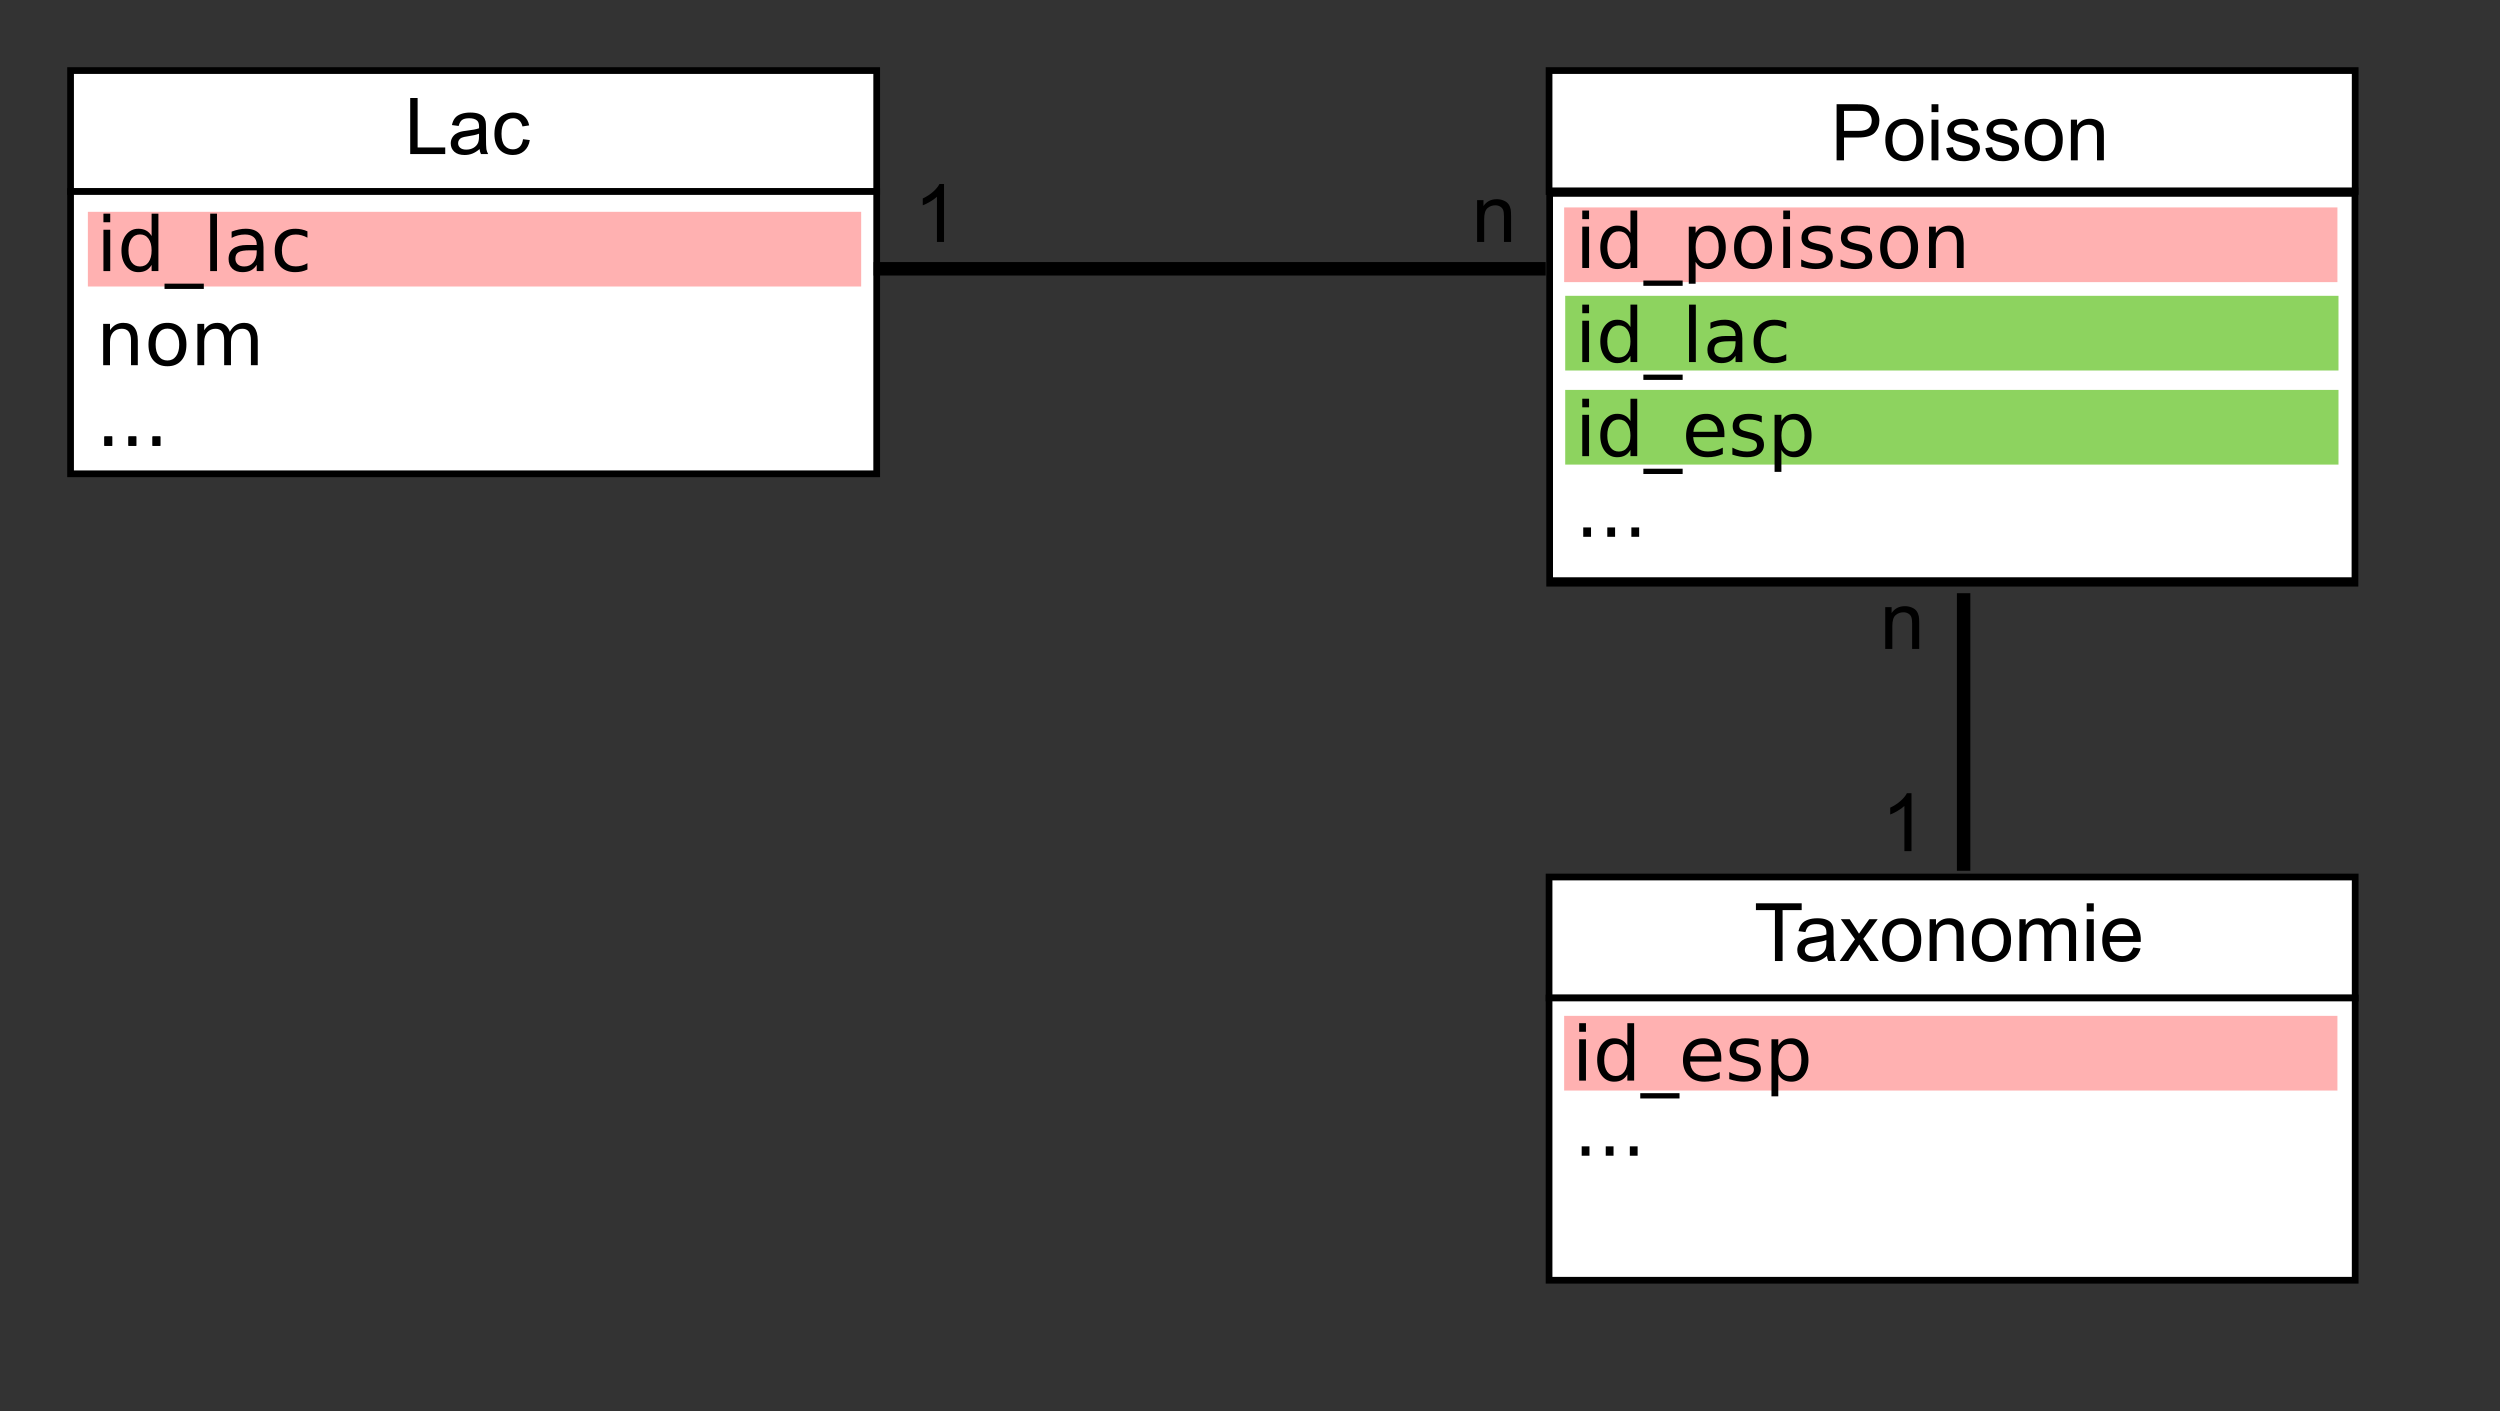 <?xml version="1.0" encoding="UTF-8" standalone="no"?>
<svg
   xmlns:xhtml="http://www.w3.org/1999/xhtml"
   xmlns:dc="http://purl.org/dc/elements/1.1/"
   xmlns:cc="http://creativecommons.org/ns#"
   xmlns:rdf="http://www.w3.org/1999/02/22-rdf-syntax-ns#"
   xmlns:svg="http://www.w3.org/2000/svg"
   xmlns="http://www.w3.org/2000/svg"
   xmlns:sodipodi="http://sodipodi.sourceforge.net/DTD/sodipodi-0.dtd"
   xmlns:inkscape="http://www.inkscape.org/namespaces/inkscape"
   version="1.1"
   width="372"
   height="210"
   id="svg4613"
   inkscape:version="0.91 r13725"
   sodipodi:docname="keys_1.svg">
  <rect width="100%" height="100%" fill="#333333" stroke="none"/>
  <sodipodi:namedview
     pagecolor="#ffffff"
     bordercolor="#666666"
     borderopacity="1"
     objecttolerance="10"
     gridtolerance="10"
     guidetolerance="10"
     inkscape:pageopacity="0"
     inkscape:pageshadow="2"
     inkscape:window-width="1676"
     inkscape:window-height="1005"
     id="namedview5051"
     showgrid="false"
     inkscape:zoom="1.5295699"
     inkscape:cx="137.83455"
     inkscape:cy="3.5166852"
     inkscape:window-x="0"
     inkscape:window-y="1"
     inkscape:window-maximized="1"
     inkscape:current-layer="g4617" />
  <xhtml:style />
  <defs
     id="defs4615" />
  <g
     transform="translate(0,0)"
     id="g4617">
    <g
       transform="translate(0.5,0.5) matrix(1,0,0,1,10,10)"
       id="g4623">
      <g
         id="g4625">
        <g
           transform="translate(0,0) scale(1.2,0.18)"
           id="g4627">
          <g
             id="g4629">
            <path
               d="M 0 0 L 100 0 Q 100 0 100 0 L 100 100 Q 100 100 100 100 L 0 100 Q 0 100 0 100 L 0 0 Q 0 0 0 0 Z"
               id="path4631"
               stroke="none"
               fill="#FFFFFF" />
            <g
               transform="scale(0.833,5.556)"
               id="g4633">
              <path
                 d="M 0 0 L 120 0 Q 120 0 120 0 L 120 18 Q 120 18 120 18 L 0 18 Q 0 18 0 18 L 0 0 Q 0 0 0 0 Z"
                 id="path4635"
                 stroke="none"
                 fill="none" />
              <path
                 d="M 0 0 M 0 0 L 120 0 Q 120 0 120 0 L 120 18 Q 120 18 120 18 L 0 18 Q 0 18 0 18 L 0 0 Q 0 0 0 0 Z"
                 stroke-miterlimit="10"
                 id="path4637"
                 stroke="#000000"
                 fill="none" />
            </g>
          </g>
        </g>
      </g>
    </g>
    <g
       transform="matrix(1,0,0,1,12,12)"
       id="g4639">
      <g
         id="g4641"
         transform="translate(35,0) matrix(1,0,0,1,0,0) translate(-35,0)">
        <g
           id="g4643">
          <path
             style="fill:#000000;fill-opacity:0;stroke:none"
             d="M 0,0 117,0 117,18 0,18 Z"
             id="rect4645" />
        </g>
      </g>
      <g
         id="g4647"
         transform="translate(35,0) matrix(1,0,0,1,0,0) translate(-35,0)">
        <g
           id="g4649">
          <path
             style="fill:#000000;fill-opacity:0;stroke:none"
             d="M 0,0 117,0 117,14 0,14 Z"
             id="rect4651" />
        </g>
      </g>
      <g
         id="g4653"
         transform="translate(35,0) matrix(1,0,0,1,0,0) translate(-35,0)">
        <g
           id="g4655">
          <path
             style="fill:#000000;fill-opacity:0;stroke:none"
             d="m 35,0 47,0 0,14 -47,0 z"
             id="rect4657" />
        </g>
        <g
           style="font-style:normal;font-weight:normal;font-size:12px;line-height:14px;font-family:Arial;fill:#000000;stroke:none"
           id="text4659">
          <path
             d="m 36.119,11 0,-8.59 1.137,0 0,8.59 -1.137,0 z"
             style="font-style:normal;font-weight:normal;font-size:12px;line-height:14px;font-family:Arial;fill:#000000;stroke:none"
             id="path5515" />
          <path
             d="m 39.143,11 0,-6.223 0.949,0 0,0.885 q 0.686,-1.025 1.98,-1.025 0.562,0 1.031,0.205 0.475,0.199 0.709,0.527 0.234,0.328 0.328,0.779 0.059,0.293 0.059,1.025 l 0,3.826 -1.055,0 0,-3.785 q 0,-0.645 -0.123,-0.961 -0.123,-0.322 -0.439,-0.51 -0.311,-0.193 -0.732,-0.193 -0.674,0 -1.166,0.428 -0.486,0.428 -0.486,1.623 l 0,3.398 -1.055,0 z"
             style="font-style:normal;font-weight:normal;font-size:12px;line-height:14px;font-family:Arial;fill:#000000;stroke:none"
             id="path5517" />
          <path
             d="m 49.859,11 0,-0.785 q -0.592,0.926 -1.74,0.926 -0.744,0 -1.371,-0.41 -0.621,-0.41 -0.967,-1.143 -0.34,-0.738 -0.34,-1.693 0,-0.932 0.311,-1.688 0.311,-0.762 0.932,-1.166 0.621,-0.404 1.389,-0.404 0.562,0 1.002,0.24 0.439,0.234 0.715,0.615 l 0,-3.082 1.049,0 0,8.59 -0.979,0 z M 46.525,7.895 q 0,1.195 0.504,1.787 0.504,0.592 1.189,0.592 0.691,0 1.172,-0.563 0.486,-0.568 0.486,-1.729 0,-1.277 -0.492,-1.875 -0.492,-0.598 -1.213,-0.598 -0.703,0 -1.178,0.574 -0.469,0.574 -0.469,1.811 z"
             style="font-style:normal;font-weight:normal;font-size:12px;line-height:14px;font-family:Arial;fill:#000000;stroke:none"
             id="path5519" />
          <path
             d="m 52.484,3.623 0,-1.213 1.055,0 0,1.213 -1.055,0 z m 0,7.377 0,-6.223 1.055,0 0,6.223 -1.055,0 z"
             style="font-style:normal;font-weight:normal;font-size:12px;line-height:14px;font-family:Arial;fill:#000000;stroke:none"
             id="path5521" />
          <path
             d="m 56.879,11 -2.367,-6.223 1.113,0 1.336,3.727 Q 57.178,9.107 57.359,9.758 57.5,9.266 57.752,8.574 l 1.383,-3.797 1.084,0 L 57.863,11 56.879,11 Z"
             style="font-style:normal;font-weight:normal;font-size:12px;line-height:14px;font-family:Arial;fill:#000000;stroke:none"
             id="path5523" />
          <path
             d="m 61.156,3.623 0,-1.213 1.055,0 0,1.213 -1.055,0 z m 0,7.377 0,-6.223 1.055,0 0,6.223 -1.055,0 z"
             style="font-style:normal;font-weight:normal;font-size:12px;line-height:14px;font-family:Arial;fill:#000000;stroke:none"
             id="path5525" />
          <path
             d="m 67.859,11 0,-0.785 q -0.592,0.926 -1.74,0.926 -0.744,0 -1.371,-0.41 -0.621,-0.41 -0.967,-1.143 -0.34,-0.738 -0.34,-1.693 0,-0.932 0.311,-1.688 0.311,-0.762 0.932,-1.166 0.621,-0.404 1.389,-0.404 0.562,0 1.002,0.24 0.439,0.234 0.715,0.615 l 0,-3.082 1.049,0 0,8.59 -0.979,0 z M 64.525,7.895 q 0,1.195 0.504,1.787 0.504,0.592 1.189,0.592 0.691,0 1.172,-0.563 0.486,-0.568 0.486,-1.729 0,-1.277 -0.492,-1.875 -0.492,-0.598 -1.213,-0.598 -0.703,0 -1.178,0.574 -0.469,0.574 -0.469,1.811 z"
             style="font-style:normal;font-weight:normal;font-size:12px;line-height:14px;font-family:Arial;fill:#000000;stroke:none"
             id="path5527" />
          <path
             d="m 74.557,11 0,-0.914 q -0.727,1.055 -1.975,1.055 -0.551,0 -1.031,-0.211 -0.475,-0.211 -0.709,-0.527 -0.229,-0.322 -0.322,-0.785 -0.064,-0.311 -0.064,-0.984 l 0,-3.855 1.055,0 0,3.451 q 0,0.826 0.064,1.113 0.1,0.416 0.422,0.656 0.322,0.234 0.797,0.234 0.475,0 0.891,-0.24 0.416,-0.246 0.586,-0.662 0.176,-0.422 0.176,-1.219 l 0,-3.334 1.055,0 L 75.5,11 74.557,11 Z"
             style="font-style:normal;font-weight:normal;font-size:12px;line-height:14px;font-family:Arial;fill:#000000;stroke:none"
             id="path5529" />
          <path
             d="m 76.736,9.143 1.043,-0.164 q 0.088,0.627 0.486,0.961 0.404,0.334 1.125,0.334 0.727,0 1.078,-0.293 0.352,-0.299 0.352,-0.697 0,-0.357 -0.311,-0.562 Q 80.293,8.58 79.432,8.363 78.271,8.07 77.82,7.859 77.375,7.643 77.141,7.268 76.912,6.887 76.912,6.43 q 0,-0.416 0.188,-0.768 0.193,-0.357 0.521,-0.592 0.246,-0.182 0.668,-0.305 0.428,-0.129 0.914,-0.129 0.732,0 1.283,0.211 0.557,0.211 0.82,0.574 0.264,0.357 0.363,0.961 l -1.031,0.141 q -0.07,-0.48 -0.41,-0.75 -0.334,-0.27 -0.949,-0.27 -0.727,0 -1.037,0.24 -0.311,0.24 -0.311,0.562 0,0.205 0.129,0.369 0.129,0.17 0.404,0.281 0.158,0.059 0.932,0.27 1.119,0.299 1.559,0.492 0.445,0.188 0.697,0.551 0.252,0.363 0.252,0.902 0,0.527 -0.311,0.996 -0.305,0.463 -0.885,0.721 -0.58,0.252 -1.312,0.252 -1.213,0 -1.852,-0.504 -0.633,-0.504 -0.809,-1.494 z"
             style="font-style:normal;font-weight:normal;font-size:12px;line-height:14px;font-family:Arial;fill:#000000;stroke:none"
             id="path5531" />
        </g>
      </g>
    </g>
    <g
       transform="translate(0.5,0.5) matrix(1,0,0,1,10,28)"
       id="g4661">
      <g
         id="g4663">
        <g
           transform="translate(0,0) scale(1.2,0.42)"
           id="g4665">
          <g
             id="g4667">
            <path
               d="M 0 0 L 100 0 Q 100 0 100 0 L 100 100 Q 100 100 100 100 L 0 100 Q 0 100 0 100 L 0 0 Q 0 0 0 0 Z"
               id="path4669"
               stroke="none"
               fill="#FFFFFF" />
            <g
               transform="scale(0.833,2.381)"
               id="g4671">
              <path
                 d="M 0 0 L 120 0 Q 120 0 120 0 L 120 42 Q 120 42 120 42 L 0 42 Q 0 42 0 42 L 0 0 Q 0 0 0 0 Z"
                 id="path4673"
                 stroke="none"
                 fill="none" />
              <path
                 d="M 0 0 M 0 0 L 120 0 Q 120 0 120 0 L 120 42 Q 120 42 120 42 L 0 42 Q 0 42 0 42 L 0 0 Q 0 0 0 0 Z"
                 stroke-miterlimit="10"
                 id="path4675"
                 stroke="#000000"
                 fill="none" />
            </g>
          </g>
        </g>
      </g>
    </g>
    <g
       transform="matrix(1,0,0,1,12,30)"
       id="g4677">
      <g
         id="g4679"
         transform="translate(57,0) matrix(1,0,0,1,0,0) translate(-57,0)">
        <g
           id="g4681">
          <path
             style="fill:#000000;fill-opacity:0;stroke:none"
             d="M 0,0 117,0 117,18 0,18 Z"
             id="rect4683" />
        </g>
      </g>
      <g
         id="g4685"
         transform="translate(57,0) matrix(1,0,0,1,0,0) translate(-57,0)">
        <g
           id="g4687">
          <path
             style="fill:#000000;fill-opacity:0;stroke:none"
             d="M 0,0 117,0 117,14 0,14 Z"
             id="rect4689" />
        </g>
      </g>
      <g
         id="g4691"
         transform="translate(57,0) matrix(1,0,0,1,0,0) translate(-57,0)">
        <g
           id="g4693">
          <path
             style="fill:#000000;fill-opacity:0;stroke:none"
             d="m 57,0 3,0 0,14 -3,0 z"
             id="rect4695" />
        </g>
      </g>
    </g>
    <g
       transform="matrix(1,0,0,1,12,150)"
       id="g4751">
      <g
         id="g4753"
         transform="translate(57,0) matrix(1,0,0,1,0,0) translate(-57,0)">
        <g
           id="g4755">
          <path
             style="fill:#000000;fill-opacity:0;stroke:none"
             d="M 0,0 117,0 117,18 0,18 Z"
             id="rect4757" />
        </g>
      </g>
      <g
         id="g4759"
         transform="translate(57,0) matrix(1,0,0,1,0,0) translate(-57,0)">
        <g
           id="g4761">
          <path
             style="fill:#000000;fill-opacity:0;stroke:none"
             d="M 0,0 117,0 117,14 0,14 Z"
             id="rect4763" />
        </g>
      </g>
      <g
         id="g4765"
         transform="translate(57,0) matrix(1,0,0,1,0,0) translate(-57,0)">
        <g
           id="g4767">
          <path
             style="fill:#000000;fill-opacity:0;stroke:none"
             d="m 57,0 3,0 0,14 -3,0 z"
             id="rect4769" />
        </g>
      </g>
    </g>
    <g
       transform="translate(0.5,0.5) matrix(1,0,0,1,230,10)"
       id="g4771">
      <g
         id="g4773">
        <g
           transform="translate(0,0) scale(1.2,0.18)"
           id="g4775">
          <g
             id="g4777">
            <path
               d="M 0 0 L 100 0 Q 100 0 100 0 L 100 100 Q 100 100 100 100 L 0 100 Q 0 100 0 100 L 0 0 Q 0 0 0 0 Z"
               id="path4779"
               stroke="none"
               fill="#FFFFFF" />
            <g
               transform="scale(0.833,5.556)"
               id="g4781">
              <path
                 d="M 0 0 L 120 0 Q 120 0 120 0 L 120 18 Q 120 18 120 18 L 0 18 Q 0 18 0 18 L 0 0 Q 0 0 0 0 Z"
                 id="path4783"
                 stroke="none"
                 fill="none" />
              <path
                 d="M 0 0 M 0 0 L 120 0 Q 120 0 120 0 L 120 18 Q 120 18 120 18 L 0 18 Q 0 18 0 18 L 0 0 Q 0 0 0 0 Z"
                 stroke-miterlimit="10"
                 id="path4785"
                 stroke="#000000"
                 fill="none" />
            </g>
          </g>
        </g>
      </g>
    </g>
    <g
       transform="translate(0.5,0.5) matrix(1,0,0,1,230,28)"
       id="g4787">
      <g
         id="g4789"
         transform="matrix(0.999,0,0,1.381,0.087,0.087)">
        <g
           transform="scale(1.2,0.42)"
           id="g4791">
          <g
             id="g4793">
            <path
               d="m 0,0 100,0 q 0,0 0,0 l 0,100 q 0,0 0,0 L 0,100 q 0,0 0,0 L 0,0 q 0,0 0,0 z"
               id="path4795"
               inkscape:connector-curvature="0"
               style="fill:#ffffff;stroke:none" />
            <g
               transform="scale(0.833,2.381)"
               id="g4797">
              <path
                 d="m 0,0 120,0 q 0,0 0,0 l 0,42 q 0,0 0,0 L 0,42 q 0,0 0,0 L 0,0 q 0,0 0,0 z"
                 id="path4799"
                 inkscape:connector-curvature="0"
                 style="fill:none;stroke:none" />
              <path
                 d="m 0,0 m 0,0 120,0 q 0,0 0,0 l 0,42 q 0,0 0,0 L 0,42 q 0,0 0,0 L 0,0 q 0,0 0,0 z"
                 stroke-miterlimit="10"
                 id="path4801"
                 inkscape:connector-curvature="0"
                 style="fill:none;stroke:#000000;stroke-miterlimit:10" />
            </g>
          </g>
        </g>
      </g>
    </g>
    <g
       transform="matrix(1,0,0,1,232,12)"
       id="g4803">
      <g
         id="g4805"
         transform="translate(44,0) matrix(1,0,0,1,0,0) translate(-44,0)">
        <g
           id="g4807">
          <path
             style="fill:#000000;fill-opacity:0;stroke:none"
             d="M 0,0 117,0 117,18 0,18 Z"
             id="rect4809" />
        </g>
      </g>
      <g
         id="g4811"
         transform="translate(44,0) matrix(1,0,0,1,0,0) translate(-44,0)">
        <g
           id="g4813">
          <path
             style="fill:#000000;fill-opacity:0;stroke:none"
             d="M 0,0 117,0 117,14 0,14 Z"
             id="rect4815" />
        </g>
      </g>
      <g
         id="g4817"
         transform="translate(44,0) matrix(1,0,0,1,0,0) translate(-44,0)">
        <g
           id="g4819">
          <path
             style="fill:#000000;fill-opacity:0;stroke:none"
             d="m 44,0 29,0 0,14 -29,0 z"
             id="rect4821" />
        </g>
        <g
           style="font-style:normal;font-weight:normal;font-size:12px;line-height:14px;font-family:Arial;fill:#000000;stroke:none"
           id="text4823">
          <path
             d="m 47.111,11 0,-7.576 -2.83,0 0,-1.014 6.809,0 0,1.014 -2.842,0 0,7.576 -1.137,0 z"
             style="font-style:normal;font-weight:normal;font-size:12px;line-height:14px;font-family:Arial;fill:#000000;stroke:none"
             id="path5493" />
          <path
             d="m 51.67,11 0,-6.223 0.949,0 0,0.943 q 0.363,-0.662 0.668,-0.873 0.311,-0.211 0.68,-0.211 0.533,0 1.084,0.34 L 54.688,5.955 q -0.387,-0.229 -0.773,-0.229 -0.346,0 -0.621,0.211 -0.275,0.205 -0.393,0.574 -0.176,0.562 -0.176,1.23 l 0,3.258 -1.055,0 z"
             style="font-style:normal;font-weight:normal;font-size:12px;line-height:14px;font-family:Arial;fill:#000000;stroke:none"
             id="path5495" />
          <path
             d="m 59.727,10.232 q -0.586,0.498 -1.131,0.703 -0.539,0.205 -1.16,0.205 -1.025,0 -1.576,-0.498 -0.551,-0.504 -0.551,-1.283 0,-0.457 0.205,-0.832 0.211,-0.381 0.545,-0.609 0.34,-0.229 0.762,-0.346 0.311,-0.082 0.938,-0.158 1.277,-0.152 1.881,-0.363 0.006,-0.217 0.006,-0.275 0,-0.645 -0.299,-0.908 -0.404,-0.357 -1.201,-0.357 -0.744,0 -1.102,0.264 -0.352,0.258 -0.521,0.92 l -1.031,-0.141 q 0.141,-0.662 0.463,-1.066 0.322,-0.41 0.932,-0.627 0.609,-0.223 1.412,-0.223 0.797,0 1.295,0.188 0.498,0.188 0.732,0.475 0.234,0.281 0.328,0.715 0.053,0.27 0.053,0.973 l 0,1.406 q 0,1.471 0.064,1.863 Q 60.84,10.643 61.039,11 L 59.938,11 q -0.164,-0.328 -0.211,-0.768 z m -0.088,-2.355 q -0.574,0.234 -1.723,0.398 -0.65,0.094 -0.92,0.211 -0.27,0.117 -0.416,0.346 -0.146,0.223 -0.146,0.498 0,0.422 0.316,0.703 0.322,0.281 0.938,0.281 0.609,0 1.084,-0.264 0.475,-0.27 0.697,-0.732 0.17,-0.357 0.17,-1.055 l 0,-0.387 z"
             style="font-style:normal;font-weight:normal;font-size:12px;line-height:14px;font-family:Arial;fill:#000000;stroke:none"
             id="path5497" />
          <path
             d="m 62.328,3.623 0,-1.213 1.055,0 0,1.213 -1.055,0 z m 0,7.377 0,-6.223 1.055,0 0,6.223 -1.055,0 z"
             style="font-style:normal;font-weight:normal;font-size:12px;line-height:14px;font-family:Arial;fill:#000000;stroke:none"
             id="path5499" />
          <path
             d="m 67.297,10.057 0.152,0.932 q -0.445,0.094 -0.797,0.094 -0.574,0 -0.891,-0.182 Q 65.445,10.719 65.316,10.426 65.188,10.127 65.188,9.178 l 0,-3.58 -0.773,0 0,-0.82 0.773,0 0,-1.541 1.049,-0.633 0,2.174 1.061,0 0,0.82 -1.061,0 0,3.639 q 0,0.451 0.053,0.58 0.059,0.129 0.182,0.205 0.129,0.076 0.363,0.076 0.176,0 0.463,-0.041 z"
             style="font-style:normal;font-weight:normal;font-size:12px;line-height:14px;font-family:Arial;fill:#000000;stroke:none"
             id="path5501" />
          <path
             d="m 67.9,9.143 1.043,-0.164 q 0.088,0.627 0.486,0.961 0.404,0.334 1.125,0.334 0.727,0 1.078,-0.293 0.352,-0.299 0.352,-0.697 0,-0.357 -0.311,-0.562 Q 71.457,8.58 70.596,8.363 69.436,8.07 68.984,7.859 68.539,7.643 68.305,7.268 68.076,6.887 68.076,6.43 q 0,-0.416 0.188,-0.768 0.193,-0.357 0.521,-0.592 0.246,-0.182 0.668,-0.305 0.428,-0.129 0.914,-0.129 0.732,0 1.283,0.211 0.557,0.211 0.82,0.574 0.264,0.357 0.363,0.961 l -1.031,0.141 q -0.07,-0.48 -0.41,-0.75 -0.334,-0.27 -0.949,-0.27 -0.727,0 -1.037,0.24 -0.311,0.24 -0.311,0.562 0,0.205 0.129,0.369 0.129,0.17 0.404,0.281 0.158,0.059 0.932,0.27 1.119,0.299 1.559,0.492 0.445,0.188 0.697,0.551 0.252,0.363 0.252,0.902 0,0.527 -0.311,0.996 -0.305,0.463 -0.885,0.721 -0.58,0.252 -1.312,0.252 -1.213,0 -1.852,-0.504 -0.633,-0.504 -0.809,-1.494 z"
             style="font-style:normal;font-weight:normal;font-size:12px;line-height:14px;font-family:Arial;fill:#000000;stroke:none"
             id="path5503" />
        </g>
      </g>
    </g>
    <g
       transform="matrix(1,0,0,1,232,30)"
       id="g4825">
      <g
         id="g4827"
         transform="translate(57,0) matrix(1,0,0,1,0,0) translate(-57,0)">
        <g
           id="g4829">
          <path
             style="fill:#000000;fill-opacity:0;stroke:none"
             d="M 0,0 117,0 117,18 0,18 Z"
             id="rect4831" />
        </g>
      </g>
      <g
         id="g4833"
         transform="translate(57,0) matrix(1,0,0,1,0,0) translate(-57,0)">
        <g
           id="g4835">
          <path
             style="fill:#000000;fill-opacity:0;stroke:none"
             d="M 0,0 117,0 117,14 0,14 Z"
             id="rect4837" />
        </g>
      </g>
      <g
         id="g4839"
         transform="translate(57,0) matrix(1,0,0,1,0,0) translate(-57,0)">
        <g
           id="g4841">
          <path
             style="fill:#000000;fill-opacity:0;stroke:none"
             d="m 57,0 3,0 0,14 -3,0 z"
             id="rect4843" />
        </g>
      </g>
    </g>
    <g
       transform="translate(0.5,0.5) matrix(1,0,0,1,230,130)"
       id="g4845">
      <g
         id="g4847">
        <g
           transform="translate(0,0) scale(1.2,0.18)"
           id="g4849">
          <g
             id="g4851">
            <path
               d="M 0 0 L 100 0 Q 100 0 100 0 L 100 100 Q 100 100 100 100 L 0 100 Q 0 100 0 100 L 0 0 Q 0 0 0 0 Z"
               id="path4853"
               stroke="none"
               fill="#FFFFFF" />
            <g
               transform="scale(0.833,5.556)"
               id="g4855">
              <path
                 d="M 0 0 L 120 0 Q 120 0 120 0 L 120 18 Q 120 18 120 18 L 0 18 Q 0 18 0 18 L 0 0 Q 0 0 0 0 Z"
                 id="path4857"
                 stroke="none"
                 fill="none" />
              <path
                 d="M 0 0 M 0 0 L 120 0 Q 120 0 120 0 L 120 18 Q 120 18 120 18 L 0 18 Q 0 18 0 18 L 0 0 Q 0 0 0 0 Z"
                 stroke-miterlimit="10"
                 id="path4859"
                 stroke="#000000"
                 fill="none" />
            </g>
          </g>
        </g>
      </g>
    </g>
    <g
       transform="translate(0.5,0.5) matrix(1,0,0,1,230,148)"
       id="g4861">
      <g
         id="g4863">
        <g
           transform="translate(0,0) scale(1.2,0.42)"
           id="g4865">
          <g
             id="g4867">
            <path
               d="M 0 0 L 100 0 Q 100 0 100 0 L 100 100 Q 100 100 100 100 L 0 100 Q 0 100 0 100 L 0 0 Q 0 0 0 0 Z"
               id="path4869"
               stroke="none"
               fill="#FFFFFF" />
            <g
               transform="scale(0.833,2.381)"
               id="g4871">
              <path
                 d="M 0 0 L 120 0 Q 120 0 120 0 L 120 42 Q 120 42 120 42 L 0 42 Q 0 42 0 42 L 0 0 Q 0 0 0 0 Z"
                 id="path4873"
                 stroke="none"
                 fill="none" />
              <path
                 d="M 0 0 M 0 0 L 120 0 Q 120 0 120 0 L 120 42 Q 120 42 120 42 L 0 42 Q 0 42 0 42 L 0 0 Q 0 0 0 0 Z"
                 stroke-miterlimit="10"
                 id="path4875"
                 stroke="#000000"
                 fill="none" />
            </g>
          </g>
        </g>
      </g>
    </g>
    <g
       transform="matrix(1,0,0,1,232,132)"
       id="g4877">
      <g
         id="g4879"
         transform="translate(29,0) matrix(1,0,0,1,0,0) translate(-29,0)">
        <g
           id="g4881">
          <path
             style="fill:#000000;fill-opacity:0;stroke:none"
             d="M 0,0 117,0 117,18 0,18 Z"
             id="rect4883" />
        </g>
      </g>
      <g
         id="g4885"
         transform="translate(29,0) matrix(1,0,0,1,0,0) translate(-29,0)">
        <g
           id="g4887">
          <path
             style="fill:#000000;fill-opacity:0;stroke:none"
             d="M 0,0 117,0 117,14 0,14 Z"
             id="rect4889" />
        </g>
      </g>
      <g
         id="g4891"
         transform="translate(29,0) matrix(1,0,0,1,0,0) translate(-29,0)">
        <g
           id="g4893">
          <path
             style="fill:#000000;fill-opacity:0;stroke:none"
             d="m 29,0 59,0 0,14 -59,0 z"
             id="rect4895" />
        </g>
        <g
           style="font-style:normal;font-weight:normal;font-size:12px;line-height:14px;font-family:Arial;fill:#000000;stroke:none"
           id="text4897">
          <path
             d="m 32.111,11 0,-7.576 -2.83,0 0,-1.014 6.809,0 0,1.014 -2.842,0 0,7.576 -1.137,0 z"
             style="font-style:normal;font-weight:normal;font-size:12px;line-height:14px;font-family:Arial;fill:#000000;stroke:none"
             id="path5468" />
          <path
             d="m 39.852,10.232 q -0.586,0.498 -1.131,0.703 -0.539,0.205 -1.16,0.205 -1.025,0 -1.576,-0.498 -0.551,-0.504 -0.551,-1.283 0,-0.457 0.205,-0.832 0.211,-0.381 0.545,-0.609 0.34,-0.229 0.762,-0.346 0.311,-0.082 0.938,-0.158 1.277,-0.152 1.881,-0.363 0.006,-0.217 0.006,-0.275 0,-0.645 -0.299,-0.908 -0.404,-0.357 -1.201,-0.357 -0.744,0 -1.102,0.264 -0.352,0.258 -0.521,0.92 l -1.031,-0.141 q 0.141,-0.662 0.463,-1.066 0.322,-0.41 0.932,-0.627 0.609,-0.223 1.412,-0.223 0.797,0 1.295,0.188 0.498,0.188 0.732,0.475 0.234,0.281 0.328,0.715 0.053,0.27 0.053,0.973 l 0,1.406 q 0,1.471 0.064,1.863 Q 40.965,10.643 41.164,11 L 40.062,11 q -0.164,-0.328 -0.211,-0.768 z m -0.088,-2.355 q -0.574,0.234 -1.723,0.398 -0.65,0.094 -0.92,0.211 -0.27,0.117 -0.416,0.346 -0.146,0.223 -0.146,0.498 0,0.422 0.316,0.703 0.322,0.281 0.938,0.281 0.609,0 1.084,-0.264 0.475,-0.27 0.697,-0.732 0.17,-0.357 0.17,-1.055 l 0,-0.387 z"
             style="font-style:normal;font-weight:normal;font-size:12px;line-height:14px;font-family:Arial;fill:#000000;stroke:none"
             id="path5470" />
          <path
             d="m 41.744,11 2.273,-3.234 -2.104,-2.988 1.318,0 0.955,1.459 q 0.27,0.416 0.434,0.697 0.258,-0.387 0.475,-0.686 l 1.049,-1.471 1.26,0 L 45.254,7.707 47.568,11 46.273,11 44.996,9.066 44.656,8.545 43.021,11 41.744,11 Z"
             style="font-style:normal;font-weight:normal;font-size:12px;line-height:14px;font-family:Arial;fill:#000000;stroke:none"
             id="path5472" />
          <path
             d="m 48.055,7.889 q 0,-1.729 0.961,-2.561 0.803,-0.691 1.957,-0.691 1.283,0 2.098,0.844 0.814,0.838 0.814,2.32 0,1.201 -0.363,1.893 -0.357,0.686 -1.049,1.066 -0.686,0.381 -1.5,0.381 -1.307,0 -2.115,-0.838 -0.803,-0.838 -0.803,-2.414 z m 1.084,0 q 0,1.195 0.521,1.793 0.521,0.592 1.312,0.592 0.785,0 1.307,-0.598 0.521,-0.598 0.521,-1.822 0,-1.154 -0.527,-1.746 -0.521,-0.598 -1.301,-0.598 -0.791,0 -1.312,0.592 -0.521,0.592 -0.521,1.787 z"
             style="font-style:normal;font-weight:normal;font-size:12px;line-height:14px;font-family:Arial;fill:#000000;stroke:none"
             id="path5474" />
          <path
             d="m 55.127,11 0,-6.223 0.949,0 0,0.885 q 0.686,-1.025 1.98,-1.025 0.562,0 1.031,0.205 0.475,0.199 0.709,0.527 0.234,0.328 0.328,0.779 0.059,0.293 0.059,1.025 l 0,3.826 -1.055,0 0,-3.785 q 0,-0.645 -0.123,-0.961 -0.123,-0.322 -0.439,-0.51 -0.311,-0.193 -0.732,-0.193 -0.674,0 -1.166,0.428 -0.486,0.428 -0.486,1.623 l 0,3.398 -1.055,0 z"
             style="font-style:normal;font-weight:normal;font-size:12px;line-height:14px;font-family:Arial;fill:#000000;stroke:none"
             id="path5476" />
          <path
             d="m 61.414,7.889 q 0,-1.729 0.961,-2.561 0.803,-0.691 1.957,-0.691 1.283,0 2.098,0.844 0.814,0.838 0.814,2.32 0,1.201 -0.363,1.893 -0.357,0.686 -1.049,1.066 -0.686,0.381 -1.5,0.381 -1.307,0 -2.115,-0.838 -0.803,-0.838 -0.803,-2.414 z m 1.084,0 q 0,1.195 0.521,1.793 0.521,0.592 1.312,0.592 0.785,0 1.307,-0.598 0.521,-0.598 0.521,-1.822 0,-1.154 -0.527,-1.746 -0.521,-0.598 -1.301,-0.598 -0.791,0 -1.312,0.592 -0.521,0.592 -0.521,1.787 z"
             style="font-style:normal;font-weight:normal;font-size:12px;line-height:14px;font-family:Arial;fill:#000000;stroke:none"
             id="path5478" />
          <path
             d="m 68.486,11 0,-6.223 0.943,0 0,0.873 q 0.293,-0.457 0.779,-0.732 0.486,-0.281 1.107,-0.281 0.691,0 1.131,0.287 0.445,0.287 0.627,0.803 0.738,-1.09 1.922,-1.09 0.926,0 1.424,0.516 0.498,0.51 0.498,1.576 l 0,4.271 -1.049,0 0,-3.92 q 0,-0.633 -0.105,-0.908 Q 75.664,5.891 75.395,5.721 75.125,5.551 74.762,5.551 q -0.656,0 -1.09,0.439 -0.434,0.434 -0.434,1.395 l 0,3.615 -1.055,0 0,-4.043 q 0,-0.703 -0.258,-1.055 -0.258,-0.352 -0.844,-0.352 -0.445,0 -0.826,0.234 -0.375,0.234 -0.545,0.686 -0.17,0.451 -0.17,1.301 l 0,3.229 -1.055,0 z"
             style="font-style:normal;font-weight:normal;font-size:12px;line-height:14px;font-family:Arial;fill:#000000;stroke:none"
             id="path5480" />
          <path
             d="m 78.5,3.623 0,-1.213 1.055,0 0,1.213 -1.055,0 z M 78.5,11 l 0,-6.223 1.055,0 0,6.223 L 78.5,11 Z"
             style="font-style:normal;font-weight:normal;font-size:12px;line-height:14px;font-family:Arial;fill:#000000;stroke:none"
             id="path5482" />
          <path
             d="m 85.426,8.996 1.09,0.135 q -0.258,0.955 -0.955,1.482 -0.697,0.527 -1.781,0.527 -1.365,0 -2.168,-0.838 -0.797,-0.844 -0.797,-2.361 0,-1.57 0.809,-2.438 0.809,-0.867 2.098,-0.867 1.248,0 2.039,0.85 0.791,0.85 0.791,2.391 0,0.094 -0.006,0.281 l -4.641,0 q 0.059,1.025 0.58,1.57 0.521,0.545 1.301,0.545 0.58,0 0.99,-0.305 0.41,-0.305 0.65,-0.973 z m -3.463,-1.705 3.475,0 q -0.07,-0.785 -0.398,-1.178 -0.504,-0.609 -1.307,-0.609 -0.727,0 -1.225,0.486 -0.492,0.486 -0.545,1.301 z"
             style="font-style:normal;font-weight:normal;font-size:12px;line-height:14px;font-family:Arial;fill:#000000;stroke:none"
             id="path5484" />
        </g>
      </g>
    </g>
    <g
       transform="matrix(1,0,0,1,232,150)"
       id="g4899">
      <g
         id="g4901"
         transform="translate(57,0) matrix(1,0,0,1,0,0) translate(-57,0)">
        <g
           id="g4903">
          <path
             style="fill:#000000;fill-opacity:0;stroke:none"
             d="M 0,0 117,0 117,18 0,18 Z"
             id="rect4905" />
        </g>
      </g>
      <g
         id="g4907"
         transform="translate(57,0) matrix(1,0,0,1,0,0) translate(-57,0)">
        <g
           id="g4909">
          <path
             style="fill:#000000;fill-opacity:0;stroke:none"
             d="M 0,0 117,0 117,14 0,14 Z"
             id="rect4911" />
        </g>
      </g>
      <g
         id="g4913"
         transform="translate(57,0) matrix(1,0,0,1,0,0) translate(-57,0)">
        <g
           id="g4915">
          <path
             style="fill:#000000;fill-opacity:0;stroke:none"
             d="m 57,0 3,0 0,14 -3,0 z"
             id="rect4917" />
        </g>
      </g>
    </g>
    <g
       transform="translate(126,25)"
       id="g4919">
      <g
         id="g4921">
        <g
           id="g4923">
          <path
             style="fill:#000000;fill-opacity:0;stroke:none"
             d="M 0,0 27,0 27,24 0,24 Z"
             id="rect4925" />
        </g>
      </g>
      <g
         id="g4927">
        <g
           id="g4929">
          <path
             style="fill:#000000;fill-opacity:0;stroke:none"
             d="M 0,0 27,0 27,14 0,14 Z"
             id="rect4931" />
        </g>
      </g>
      <g
         id="g4933">
        <g
           id="g4935">
          <path
             style="fill:#000000;fill-opacity:0;stroke:none"
             d="m 10,0 7,0 0,14 -7,0 z"
             id="rect4937" />
        </g>
      </g>
      <g
         id="g4939">
        <g
           id="g4941">
          <path
             style="fill:#000000;fill-opacity:0;stroke:none"
             d="m 10,0 7,0 0,14 -7,0 z"
             id="rect4943" />
        </g>
        <g
           style="font-style:normal;font-weight:normal;font-size:12px;line-height:14px;font-family:Arial;fill:#000000;stroke:none"
           id="text4945">
          <path
             d="m 14.471,11 -1.055,0 0,-6.721 q -0.381,0.363 -1.002,0.727 -0.615,0.363 -1.107,0.545 l 0,-1.02 Q 12.191,4.115 12.854,3.523 13.516,2.932 13.791,2.375 l 0.68,0 0,8.625 z"
             style="font-style:normal;font-weight:normal;font-size:12px;line-height:14px;font-family:Arial;fill:#000000;stroke:none"
             id="path5459" />
        </g>
      </g>
    </g>
    <g
       transform="translate(194,25)"
       id="g4947">
      <g
         id="g4949">
        <g
           id="g4951">
          <path
             style="fill:#000000;fill-opacity:0;stroke:none"
             d="M 0,0 57,0 57,23 0,23 Z"
             id="rect4953" />
        </g>
      </g>
      <g
         id="g4955">
        <g
           id="g4957">
          <path
             style="fill:#000000;fill-opacity:0;stroke:none"
             d="M 0,0 57,0 57,14 0,14 Z"
             id="rect4959" />
        </g>
      </g>
      <g
         id="g4961">
        <g
           id="g4963">
          <path
             style="fill:#000000;fill-opacity:0;stroke:none"
             d="m 25,0 7,0 0,14 -7,0 z"
             id="rect4965" />
        </g>
      </g>
      <g
         id="g4967">
        <g
           id="g4969">
          <path
             style="fill:#000000;fill-opacity:0;stroke:none"
             d="m 25,0 7,0 0,14 -7,0 z"
             id="rect4971" />
        </g>
        <g
           style="font-style:normal;font-weight:normal;font-size:12px;line-height:14px;font-family:Arial;fill:#000000;stroke:none"
           id="text4973">
          <path
             d="m 25.791,11 0,-6.223 0.949,0 0,0.885 q 0.686,-1.025 1.98,-1.025 0.562,0 1.031,0.205 0.475,0.199 0.709,0.527 0.234,0.328 0.328,0.779 0.059,0.293 0.059,1.025 l 0,3.826 -1.055,0 0,-3.785 q 0,-0.645 -0.123,-0.961 -0.123,-0.322 -0.439,-0.51 -0.311,-0.193 -0.732,-0.193 -0.674,0 -1.166,0.428 -0.486,0.428 -0.486,1.623 l 0,3.398 -1.055,0 z"
             style="font-style:normal;font-weight:normal;font-size:12px;line-height:14px;font-family:Arial;fill:#000000;stroke:none"
             id="path5452" />
        </g>
      </g>
    </g>
    <g
       transform="matrix(1,0,0,1,125.5,35.5)"
       id="g4975">
      <g
         id="g4977"
         transform="translate(0,0)">
        <g
           transform="translate(-129,-40) translate(3.5,4.5) matrix(1,0,0,1,0,0)"
           id="g4979">
          <g
             id="g4981">
            <path
               d="M 130 40 L 153.333 40 Q 163.333 40 173.333 40 L 186.667 40 Q 196.667 40 206.667 40 L 230 40"
               stroke-miterlimit="10"
               id="path4983"
               stroke-width="2"
               stroke="#000000"
               fill="none" />
          </g>
        </g>
      </g>
    </g>
    <g
       transform="matrix(0,0.413,-1,0,296.686,86.414)"
       id="g4985">
      <g
         id="g4987">
        <g
           transform="translate(-125.5,-155.5)"
           id="g4989">
          <g
             id="g4991">
            <path
               d="m 230,160 -23.333,0 q -10,0 -20,0 l -13.333,0 q -10,0 -20,0 L 130,160"
               stroke-miterlimit="10"
               id="path4993"
               inkscape:connector-curvature="0"
               style="fill:none;stroke:#000000;stroke-width:2;stroke-miterlimit:10" />
          </g>
        </g>
      </g>
    </g>
    <g
       transform="translate(209.957,115.649)"
       id="g5023"
       inkscape:transform-center-x="69.343688"
       inkscape:transform-center-y="23.576854">
      <g
         id="g5025">
        <g
           id="g5027">
          <path
             style="fill:#000000;fill-opacity:0;stroke:none"
             d="M 0,0 147,0 147,14 0,14 Z"
             id="rect5029" />
        </g>
      </g>
      <g
         id="g5031">
        <g
           id="g5033">
          <path
             style="fill:#000000;fill-opacity:0;stroke:none"
             d="M 0,0 147,0 147,14 0,14 Z"
             id="rect5035" />
        </g>
      </g>
      <g
         id="g5037">
        <g
           id="g5039">
          <path
             style="fill:#000000;fill-opacity:0;stroke:none"
             d="m 70,0 7,0 0,14 -7,0 z"
             id="rect5041" />
        </g>
      </g>
      <g
         id="g5043">
        <g
           id="g5045">
          <path
             style="fill:#000000;fill-opacity:0;stroke:none"
             d="m 70,0 7,0 0,14 -7,0 z"
             id="rect5047" />
        </g>
        <g
           style="font-style:normal;font-weight:normal;font-size:12px;line-height:14px;font-family:Arial;fill:#000000;stroke:none"
           id="text5049">
          <path
             d="m 74.471,11 -1.055,0 0,-6.721 q -0.381,0.363 -1.002,0.727 -0.615,0.363 -1.107,0.545 l 0,-1.02 Q 72.191,4.115 72.854,3.523 73.516,2.932 73.791,2.375 l 0.68,0 0,8.625 z"
             style="font-style:normal;font-weight:normal;font-size:12px;line-height:14px;font-family:Arial;fill:#000000;stroke:none"
             id="path5445" />
        </g>
      </g>
    </g>
    <g
       transform="translate(254.731,85.56)"
       id="g5188">
      <g
         id="g5190">
        <g
           id="g5192">
          <path
             style="fill:#000000;fill-opacity:0;stroke:none"
             d="M 0,0 57,0 57,23 0,23 Z"
             id="rect5194" />
        </g>
      </g>
      <g
         id="g5196">
        <g
           id="g5198">
          <path
             style="fill:#000000;fill-opacity:0;stroke:none"
             d="M 0,0 57,0 57,14 0,14 Z"
             id="rect5200" />
        </g>
      </g>
      <g
         id="g5202">
        <g
           id="g5204">
          <path
             style="fill:#000000;fill-opacity:0;stroke:none"
             d="m 25,0 7,0 0,14 -7,0 z"
             id="rect5206" />
        </g>
      </g>
      <g
         id="g5208">
        <g
           id="g5210">
          <path
             style="fill:#000000;fill-opacity:0;stroke:none"
             d="m 25,0 7,0 0,14 -7,0 z"
             id="rect5212" />
        </g>
        <g
           style="font-style:normal;font-weight:normal;font-size:12px;line-height:14px;font-family:Arial;fill:#000000;stroke:none"
           id="text5214">
          <path
             d="m 25.791,11 0,-6.223 0.949,0 0,0.885 q 0.686,-1.025 1.98,-1.025 0.562,0 1.031,0.205 0.475,0.199 0.709,0.527 0.234,0.328 0.328,0.779 0.059,0.293 0.059,1.025 l 0,3.826 -1.055,0 0,-3.785 q 0,-0.645 -0.123,-0.961 -0.123,-0.322 -0.439,-0.51 -0.311,-0.193 -0.732,-0.193 -0.674,0 -1.166,0.428 -0.486,0.428 -0.486,1.623 l 0,3.398 -1.055,0 z"
             style="font-style:normal;font-weight:normal;font-size:12px;line-height:14px;font-family:Arial;fill:#000000;stroke:none"
             id="path5438" />
        </g>
      </g>
    </g>
    <path
       style="opacity:1;fill:#ff5555;fill-opacity:0.456;stroke:none;stroke-width:15;stroke-miterlimit:4;stroke-dasharray:none;stroke-dashoffset:0;stroke-opacity:1"
       d="m 13.076,31.518 115.065,0 0,11.114 -115.065,0 z"
       id="rect5295" />
    <path
       style="opacity:1;fill:#ff5555;fill-opacity:0.456;stroke:none;stroke-width:15;stroke-miterlimit:4;stroke-dasharray:none;stroke-dashoffset:0;stroke-opacity:1"
       d="m 232.745,30.865 115.065,0 0,11.114 -115.065,0 z"
       id="rect5297" />
    <path
       style="opacity:1;fill:#ff5555;fill-opacity:0.456;stroke:none;stroke-width:15;stroke-miterlimit:4;stroke-dasharray:none;stroke-dashoffset:0;stroke-opacity:1"
       d="m 232.745,151.16 115.065,0 0,11.114 -115.065,0 z"
       id="rect5299" />
    <path
       id="path5533"
       d="m 232.903,44.018 115.065,0 0,11.114 -115.065,0 z"
       style="opacity:1;fill:#8dd35f;fill-opacity:1;stroke:none;stroke-width:15;stroke-miterlimit:4;stroke-dasharray:none;stroke-dashoffset:0;stroke-opacity:1"
       inkscape:connector-curvature="0" />
    <path
       inkscape:connector-curvature="0"
       style="opacity:1;fill:#8dd35f;fill-opacity:1;stroke:none;stroke-width:15;stroke-miterlimit:4;stroke-dasharray:none;stroke-dashoffset:0;stroke-opacity:1"
       d="m 232.903,58.018 115.065,0 0,11.114 -115.065,0 z"
       id="path6612" />
  </g>
  <path
     style="opacity:1;fill:#ffffff;fill-opacity:1;stroke:none;stroke-width:15;stroke-miterlimit:4;stroke-dasharray:none;stroke-dashoffset:0;stroke-opacity:1"
     d="m 12.482,12.602 114.648,0 0,12.02 -114.648,0 z"
     id="rect5071" />
  <path
     style="opacity:1;fill:#ffffff;fill-opacity:1;stroke:none;stroke-width:15;stroke-miterlimit:4;stroke-dasharray:none;stroke-dashoffset:0;stroke-opacity:1"
     d="m 233.919,13.526 112.799,0 0,11.557 -112.799,0 z"
     id="rect5073" />
  <g
     style="font-style:normal;font-weight:normal;font-size:11.656px;line-height:125%;font-family:sans-serif;letter-spacing:0px;word-spacing:0px;fill:#000000;fill-opacity:1;stroke:none;stroke-width:1px;stroke-linecap:butt;stroke-linejoin:miter;stroke-opacity:1"
     id="text5075">
    <path
       d="m 61.038,22.928 0,-8.344 1.104,0 0,7.359 4.109,0 0,0.985 -5.213,0 z"
       style="font-style:normal;font-variant:normal;font-weight:normal;font-stretch:normal;font-family:Arial;-inkscape-font-specification:Arial"
       id="path5099" />
    <path
       d="m 71.362,22.183 q -0.569,0.484 -1.098,0.683 -0.524,0.199 -1.127,0.199 -0.996,0 -1.531,-0.484 -0.535,-0.489 -0.535,-1.246 0,-0.444 0.199,-0.808 0.205,-0.37 0.529,-0.592 0.33,-0.222 0.74,-0.336 0.302,-0.08 0.911,-0.154 1.241,-0.148 1.827,-0.353 0.006,-0.211 0.006,-0.268 0,-0.626 -0.29,-0.882 -0.393,-0.347 -1.167,-0.347 -0.723,0 -1.07,0.256 -0.341,0.25 -0.507,0.894 L 67.247,18.609 q 0.137,-0.643 0.45,-1.036 0.313,-0.398 0.905,-0.609 0.592,-0.216 1.372,-0.216 0.774,0 1.258,0.182 0.484,0.182 0.711,0.461 0.228,0.273 0.319,0.694 0.051,0.262 0.051,0.945 l 0,1.366 q 0,1.429 0.063,1.81 0.068,0.376 0.262,0.723 l -1.07,0 Q 71.407,22.61 71.362,22.183 Z m -0.085,-2.288 q -0.558,0.228 -1.673,0.387 -0.632,0.091 -0.894,0.205 -0.262,0.114 -0.404,0.336 -0.142,0.216 -0.142,0.484 0,0.41 0.307,0.683 0.313,0.273 0.911,0.273 0.592,0 1.053,-0.256 0.461,-0.262 0.677,-0.711 0.165,-0.347 0.165,-1.024 l 0,-0.376 z"
       style="font-style:normal;font-variant:normal;font-weight:normal;font-stretch:normal;font-family:Arial;-inkscape-font-specification:Arial"
       id="path5101" />
    <path
       d="m 77.828,20.714 1.007,0.131 q -0.165,1.042 -0.848,1.633 -0.677,0.586 -1.668,0.586 -1.241,0 -1.998,-0.808 -0.751,-0.814 -0.751,-2.328 0,-0.979 0.324,-1.713 0.324,-0.734 0.985,-1.098 0.666,-0.37 1.446,-0.37 0.985,0 1.611,0.501 0.626,0.495 0.803,1.411 l -0.996,0.154 q -0.142,-0.609 -0.507,-0.916 -0.359,-0.307 -0.871,-0.307 -0.774,0 -1.258,0.558 -0.484,0.552 -0.484,1.753 0,1.218 0.467,1.77 0.467,0.552 1.218,0.552 0.603,0 1.007,-0.37 0.404,-0.37 0.512,-1.138 z"
       style="font-style:normal;font-variant:normal;font-weight:normal;font-stretch:normal;font-family:Arial;-inkscape-font-specification:Arial"
       id="path5103" />
  </g>
  <g
     style="font-style:normal;font-weight:normal;font-size:11.656px;line-height:125%;font-family:sans-serif;letter-spacing:0px;word-spacing:0px;fill:#000000;fill-opacity:1;stroke:none;stroke-width:1px;stroke-linecap:butt;stroke-linejoin:miter;stroke-opacity:1"
     id="text5079">
    <path
       d="m 273.285,23.853 0,-8.344 3.147,0 q 0.831,0 1.269,0.08 0.615,0.102 1.03,0.393 0.415,0.285 0.666,0.803 0.256,0.518 0.256,1.138 0,1.064 -0.677,1.804 -0.677,0.734 -2.447,0.734 l -2.14,0 0,3.392 -1.104,0 z m 1.104,-4.377 2.157,0 q 1.07,0 1.52,-0.398 0.45,-0.398 0.45,-1.121 0,-0.524 -0.268,-0.894 -0.262,-0.376 -0.694,-0.495 -0.279,-0.074 -1.03,-0.074 l -2.134,0 0,2.982 z"
       style="font-style:normal;font-variant:normal;font-weight:normal;font-stretch:normal;font-family:Arial;-inkscape-font-specification:Arial"
       id="path5084" />
    <path
       d="m 280.536,20.831 q 0,-1.679 0.933,-2.487 0.78,-0.672 1.901,-0.672 1.246,0 2.038,0.82 0.791,0.814 0.791,2.254 0,1.167 -0.353,1.838 -0.347,0.666 -1.019,1.036 -0.666,0.37 -1.457,0.37 -1.269,0 -2.055,-0.814 -0.78,-0.814 -0.78,-2.345 z m 1.053,0 q 0,1.161 0.507,1.742 0.507,0.575 1.275,0.575 0.763,0 1.269,-0.581 0.507,-0.581 0.507,-1.77 0,-1.121 -0.512,-1.696 -0.507,-0.581 -1.264,-0.581 -0.768,0 -1.275,0.575 -0.507,0.575 -0.507,1.736 z"
       style="font-style:normal;font-variant:normal;font-weight:normal;font-stretch:normal;font-family:Arial;-inkscape-font-specification:Arial"
       id="path5086" />
    <path
       d="m 287.411,16.687 0,-1.178 1.024,0 0,1.178 -1.024,0 z m 0,7.166 0,-6.044 1.024,0 0,6.044 -1.024,0 z"
       style="font-style:normal;font-variant:normal;font-weight:normal;font-stretch:normal;font-family:Arial;-inkscape-font-specification:Arial"
       id="path5088" />
    <path
       d="m 289.591,22.049 1.013,-0.159 q 0.085,0.609 0.472,0.933 0.393,0.324 1.093,0.324 0.706,0 1.047,-0.285 0.341,-0.29 0.341,-0.677 0,-0.347 -0.302,-0.546 -0.211,-0.137 -1.047,-0.347 -1.127,-0.285 -1.565,-0.489 -0.433,-0.211 -0.66,-0.575 -0.222,-0.37 -0.222,-0.814 0,-0.404 0.182,-0.746 0.188,-0.347 0.507,-0.575 0.239,-0.176 0.649,-0.296 0.415,-0.125 0.888,-0.125 0.711,0 1.246,0.205 0.541,0.205 0.797,0.558 0.256,0.347 0.353,0.933 l -1.002,0.137 q -0.068,-0.467 -0.398,-0.729 -0.324,-0.262 -0.922,-0.262 -0.706,0 -1.007,0.233 -0.302,0.233 -0.302,0.546 0,0.199 0.125,0.359 0.125,0.165 0.393,0.273 0.154,0.057 0.905,0.262 1.087,0.29 1.514,0.478 0.433,0.182 0.677,0.535 0.245,0.353 0.245,0.876 0,0.512 -0.302,0.968 -0.296,0.45 -0.859,0.7 -0.563,0.245 -1.275,0.245 -1.178,0 -1.799,-0.489 -0.615,-0.489 -0.785,-1.451 z"
       style="font-style:normal;font-variant:normal;font-weight:normal;font-stretch:normal;font-family:Arial;-inkscape-font-specification:Arial"
       id="path5090" />
    <path
       d="m 295.419,22.049 1.013,-0.159 q 0.085,0.609 0.472,0.933 0.393,0.324 1.093,0.324 0.706,0 1.047,-0.285 0.341,-0.29 0.341,-0.677 0,-0.347 -0.302,-0.546 -0.211,-0.137 -1.047,-0.347 -1.127,-0.285 -1.565,-0.489 -0.433,-0.211 -0.66,-0.575 -0.222,-0.37 -0.222,-0.814 0,-0.404 0.182,-0.746 0.188,-0.347 0.507,-0.575 0.239,-0.176 0.649,-0.296 0.415,-0.125 0.888,-0.125 0.711,0 1.246,0.205 0.541,0.205 0.797,0.558 0.256,0.347 0.353,0.933 l -1.002,0.137 q -0.068,-0.467 -0.398,-0.729 -0.324,-0.262 -0.922,-0.262 -0.706,0 -1.007,0.233 -0.302,0.233 -0.302,0.546 0,0.199 0.125,0.359 0.125,0.165 0.393,0.273 0.154,0.057 0.905,0.262 1.087,0.29 1.514,0.478 0.433,0.182 0.677,0.535 0.245,0.353 0.245,0.876 0,0.512 -0.302,0.968 -0.296,0.45 -0.859,0.7 -0.563,0.245 -1.275,0.245 -1.178,0 -1.799,-0.489 -0.615,-0.489 -0.785,-1.451 z"
       style="font-style:normal;font-variant:normal;font-weight:normal;font-stretch:normal;font-family:Arial;-inkscape-font-specification:Arial"
       id="path5092" />
    <path
       d="m 301.275,20.831 q 0,-1.679 0.933,-2.487 0.78,-0.672 1.901,-0.672 1.246,0 2.038,0.82 0.791,0.814 0.791,2.254 0,1.167 -0.353,1.838 -0.347,0.666 -1.019,1.036 -0.666,0.37 -1.457,0.37 -1.269,0 -2.055,-0.814 -0.78,-0.814 -0.78,-2.345 z m 1.053,0 q 0,1.161 0.507,1.742 0.507,0.575 1.275,0.575 0.763,0 1.269,-0.581 0.507,-0.581 0.507,-1.77 0,-1.121 -0.512,-1.696 -0.507,-0.581 -1.264,-0.581 -0.768,0 -1.275,0.575 -0.507,0.575 -0.507,1.736 z"
       style="font-style:normal;font-variant:normal;font-weight:normal;font-stretch:normal;font-family:Arial;-inkscape-font-specification:Arial"
       id="path5094" />
    <path
       d="m 308.145,23.853 0,-6.044 0.922,0 0,0.859 q 0.666,-0.996 1.924,-0.996 0.546,0 1.002,0.199 0.461,0.194 0.689,0.512 0.228,0.319 0.319,0.757 0.057,0.285 0.057,0.996 l 0,3.717 -1.024,0 0,-3.677 q 0,-0.626 -0.12,-0.933 -0.12,-0.313 -0.427,-0.495 -0.302,-0.188 -0.711,-0.188 -0.655,0 -1.133,0.415 -0.472,0.415 -0.472,1.577 l 0,3.301 -1.024,0 z"
       style="font-style:normal;font-variant:normal;font-weight:normal;font-stretch:normal;font-family:Arial;-inkscape-font-specification:Arial"
       id="path5096" />
  </g>
  <g
     style="font-style:normal;font-weight:normal;font-size:25px;line-height:125%;font-family:sans-serif;letter-spacing:0px;word-spacing:0px;fill:#000000;fill-opacity:1;stroke:none;stroke-width:1px;stroke-linecap:butt;stroke-linejoin:miter;stroke-opacity:1"
     id="text5124">
    <path
       d="m 15.391,34.187 1.011,0 0,6.152 -1.011,0 0,-6.152 z m 0,-2.395 1.011,0 0,1.28 -1.011,0 0,-1.28 z"
       style="font-size:11.25px"
       id="path5416" />
    <path
       d="m 22.56,35.121 0,-3.329 1.011,0 0,8.547 -1.011,0 0,-0.923 q -0.319,0.549 -0.807,0.818 -0.483,0.264 -1.165,0.264 -1.115,0 -1.818,-0.89 -0.698,-0.89 -0.698,-2.34 0,-1.45 0.698,-2.34 0.703,-0.89 1.818,-0.89 0.681,0 1.165,0.269 0.489,0.264 0.807,0.813 z m -3.444,2.148 q 0,1.115 0.456,1.752 0.461,0.632 1.263,0.632 0.802,0 1.263,-0.632 0.461,-0.637 0.461,-1.752 0,-1.115 -0.461,-1.747 -0.461,-0.637 -1.263,-0.637 -0.802,0 -1.263,0.637 -0.456,0.632 -0.456,1.747 z"
       style="font-size:11.25px"
       id="path5418" />
    <path
       d="m 30.327,42.207 0,0.786 -5.845,0 0,-0.786 5.845,0 z"
       style="font-size:11.25px"
       id="path5420" />
    <path
       d="m 31.277,31.792 1.011,0 0,8.547 -1.011,0 0,-8.547 z"
       style="font-size:11.25px"
       id="path5422" />
    <path
       d="m 37.194,37.246 q -1.225,0 -1.697,0.28 -0.472,0.28 -0.472,0.956 0,0.538 0.352,0.857 0.357,0.313 0.967,0.313 0.84,0 1.346,-0.593 0.511,-0.599 0.511,-1.588 l 0,-0.225 -1.005,0 z m 2.016,-0.417 0,3.51 -1.011,0 0,-0.934 q -0.346,0.56 -0.862,0.829 -0.516,0.264 -1.263,0.264 -0.945,0 -1.505,-0.527 -0.555,-0.533 -0.555,-1.423 0,-1.038 0.692,-1.566 0.698,-0.527 2.076,-0.527 l 1.417,0 0,-0.099 q 0,-0.698 -0.461,-1.077 -0.456,-0.385 -1.285,-0.385 -0.527,0 -1.027,0.126 -0.5,0.126 -0.961,0.379 l 0,-0.934 q 0.555,-0.214 1.077,-0.319 0.522,-0.11 1.016,-0.11 1.335,0 1.994,0.692 0.659,0.692 0.659,2.098 z"
       style="font-size:11.25px"
       id="path5424" />
    <path
       d="m 45.746,34.423 0,0.945 q -0.428,-0.236 -0.862,-0.352 -0.428,-0.121 -0.868,-0.121 -0.983,0 -1.527,0.626 -0.544,0.621 -0.544,1.747 0,1.126 0.544,1.752 0.544,0.621 1.527,0.621 0.439,0 0.868,-0.115 0.434,-0.121 0.862,-0.357 l 0,0.934 q -0.423,0.198 -0.879,0.297 -0.45,0.099 -0.961,0.099 -1.39,0 -2.208,-0.873 -0.818,-0.873 -0.818,-2.357 0,-1.505 0.824,-2.368 0.829,-0.862 2.269,-0.862 0.467,0 0.912,0.099 0.445,0.093 0.862,0.286 z"
       style="font-size:11.25px"
       id="path5426" />
  </g>
  <g
     style="font-style:normal;font-weight:normal;font-size:25px;line-height:125%;font-family:sans-serif;letter-spacing:0px;word-spacing:0px;fill:#000000;fill-opacity:1;stroke:none;stroke-width:1px;stroke-linecap:butt;stroke-linejoin:miter;stroke-opacity:1"
     id="text5128">
    <path
       d="m 20.505,50.626 0,3.713 -1.011,0 0,-3.68 q 0,-0.873 -0.341,-1.307 -0.341,-0.434 -1.022,-0.434 -0.818,0 -1.291,0.522 -0.472,0.522 -0.472,1.423 l 0,3.477 -1.016,0 0,-6.152 1.016,0 0,0.956 q 0.363,-0.555 0.851,-0.829 0.494,-0.275 1.137,-0.275 1.06,0 1.604,0.659 0.544,0.654 0.544,1.928 z"
       style="font-size:11.25px"
       id="path5409" />
    <path
       d="m 24.916,48.895 q -0.813,0 -1.285,0.637 -0.472,0.632 -0.472,1.736 0,1.104 0.467,1.741 0.472,0.632 1.291,0.632 0.807,0 1.28,-0.637 0.472,-0.637 0.472,-1.736 0,-1.093 -0.472,-1.73 -0.472,-0.643 -1.28,-0.643 z m 0,-0.857 q 1.318,0 2.071,0.857 0.753,0.857 0.753,2.373 0,1.511 -0.753,2.373 -0.753,0.857 -2.071,0.857 -1.324,0 -2.076,-0.857 -0.747,-0.862 -0.747,-2.373 0,-1.516 0.747,-2.373 0.753,-0.857 2.076,-0.857 z"
       style="font-size:11.25px"
       id="path5411" />
    <path
       d="m 34.2,49.368 q 0.379,-0.681 0.906,-1.005 0.527,-0.324 1.241,-0.324 0.961,0 1.483,0.676 0.522,0.67 0.522,1.912 l 0,3.713 -1.016,0 0,-3.68 q 0,-0.884 -0.313,-1.313 -0.313,-0.428 -0.956,-0.428 -0.786,0 -1.241,0.522 -0.456,0.522 -0.456,1.423 l 0,3.477 -1.016,0 0,-3.68 q 0,-0.89 -0.313,-1.313 -0.313,-0.428 -0.967,-0.428 -0.775,0 -1.23,0.527 -0.456,0.522 -0.456,1.417 l 0,3.477 -1.016,0 0,-6.152 1.016,0 0,0.956 q 0.346,-0.566 0.829,-0.835 0.483,-0.269 1.148,-0.269 0.67,0 1.137,0.341 0.472,0.341 0.698,0.989 z"
       style="font-size:11.25px"
       id="path5413" />
  </g>
  <g
     style="font-style:normal;font-weight:normal;font-size:25px;line-height:125%;font-family:sans-serif;letter-spacing:0px;word-spacing:0px;fill:#000000;fill-opacity:1;stroke:none;stroke-width:1px;stroke-linecap:butt;stroke-linejoin:miter;stroke-opacity:1"
     id="text5136">
    <path
       d="m 15.534,64.944 1.159,0 0,1.395 -1.159,0 0,-1.395 z"
       style="font-size:11.25px"
       id="path5402" />
    <path
       d="m 19.116,64.944 1.159,0 0,1.395 -1.159,0 0,-1.395 z"
       style="font-size:11.25px"
       id="path5404" />
    <path
       d="m 22.697,64.944 1.159,0 0,1.395 -1.159,0 0,-1.395 z"
       style="font-size:11.25px"
       id="path5406" />
  </g>
  <g
     style="font-style:normal;font-weight:normal;font-size:25px;line-height:125%;font-family:sans-serif;letter-spacing:0px;word-spacing:0px;fill:#000000;fill-opacity:1;stroke:none;stroke-width:1px;stroke-linecap:butt;stroke-linejoin:miter;stroke-opacity:1"
     id="text5144">
    <path
       d="m 235.442,33.724 1.011,0 0,6.152 -1.011,0 0,-6.152 z m 0,-2.395 1.011,0 0,1.28 -1.011,0 0,-1.28 z"
       style="font-size:11.25px"
       id="path5381" />
    <path
       d="m 242.61,34.658 0,-3.329 1.011,0 0,8.547 -1.011,0 0,-0.923 q -0.319,0.549 -0.807,0.818 -0.483,0.264 -1.165,0.264 -1.115,0 -1.818,-0.89 -0.698,-0.89 -0.698,-2.34 0,-1.45 0.698,-2.34 0.703,-0.89 1.818,-0.89 0.681,0 1.165,0.269 0.489,0.264 0.807,0.813 z m -3.444,2.148 q 0,1.115 0.456,1.752 0.461,0.632 1.263,0.632 0.802,0 1.263,-0.632 0.461,-0.637 0.461,-1.752 0,-1.115 -0.461,-1.747 -0.461,-0.637 -1.263,-0.637 -0.802,0 -1.263,0.637 -0.456,0.632 -0.456,1.747 z"
       style="font-size:11.25px"
       id="path5383" />
    <path
       d="m 250.378,41.744 0,0.786 -5.845,0 0,-0.786 5.845,0 z"
       style="font-size:11.25px"
       id="path5385" />
    <path
       d="m 252.306,38.954 0,3.263 -1.016,0 0,-8.492 1.016,0 0,0.934 q 0.319,-0.549 0.802,-0.813 0.489,-0.269 1.165,-0.269 1.121,0 1.818,0.89 0.703,0.89 0.703,2.34 0,1.45 -0.703,2.34 -0.698,0.89 -1.818,0.89 -0.676,0 -1.165,-0.264 -0.483,-0.269 -0.802,-0.818 z m 3.439,-2.148 q 0,-1.115 -0.461,-1.747 -0.456,-0.637 -1.258,-0.637 -0.802,0 -1.263,0.637 -0.456,0.632 -0.456,1.747 0,1.115 0.456,1.752 0.461,0.632 1.263,0.632 0.802,0 1.258,-0.632 0.461,-0.637 0.461,-1.752 z"
       style="font-size:11.25px"
       id="path5387" />
    <path
       d="m 260.853,34.433 q -0.813,0 -1.285,0.637 -0.472,0.632 -0.472,1.736 0,1.104 0.467,1.741 0.472,0.632 1.291,0.632 0.807,0 1.28,-0.637 0.472,-0.637 0.472,-1.736 0,-1.093 -0.472,-1.73 -0.472,-0.643 -1.28,-0.643 z m 0,-0.857 q 1.318,0 2.071,0.857 0.753,0.857 0.753,2.373 0,1.511 -0.753,2.373 -0.753,0.857 -2.071,0.857 -1.324,0 -2.076,-0.857 -0.747,-0.862 -0.747,-2.373 0,-1.516 0.747,-2.373 0.753,-0.857 2.076,-0.857 z"
       style="font-size:11.25px"
       id="path5389" />
    <path
       d="m 265.347,33.724 1.011,0 0,6.152 -1.011,0 0,-6.152 z m 0,-2.395 1.011,0 0,1.28 -1.011,0 0,-1.28 z"
       style="font-size:11.25px"
       id="path5391" />
    <path
       d="m 272.389,33.906 0,0.956 q -0.428,-0.22 -0.89,-0.33 -0.461,-0.11 -0.956,-0.11 -0.753,0 -1.132,0.231 -0.374,0.231 -0.374,0.692 0,0.352 0.269,0.555 0.269,0.198 1.082,0.379 l 0.346,0.077 q 1.077,0.231 1.527,0.654 0.456,0.417 0.456,1.17 0,0.857 -0.681,1.357 -0.676,0.5 -1.862,0.5 -0.494,0 -1.033,-0.099 -0.533,-0.093 -1.126,-0.286 l 0,-1.044 q 0.56,0.291 1.104,0.439 0.544,0.143 1.077,0.143 0.714,0 1.099,-0.242 0.385,-0.247 0.385,-0.692 0,-0.412 -0.28,-0.632 -0.275,-0.22 -1.214,-0.423 l -0.352,-0.082 q -0.939,-0.198 -1.357,-0.604 -0.417,-0.412 -0.417,-1.126 0,-0.868 0.615,-1.34 0.615,-0.472 1.747,-0.472 0.56,0 1.055,0.082 0.494,0.082 0.912,0.247 z"
       style="font-size:11.25px"
       id="path5393" />
    <path
       d="m 278.256,33.906 0,0.956 q -0.428,-0.22 -0.89,-0.33 -0.461,-0.11 -0.956,-0.11 -0.753,0 -1.132,0.231 -0.374,0.231 -0.374,0.692 0,0.352 0.269,0.555 0.269,0.198 1.082,0.379 l 0.346,0.077 q 1.077,0.231 1.527,0.654 0.456,0.417 0.456,1.17 0,0.857 -0.681,1.357 -0.676,0.5 -1.862,0.5 -0.494,0 -1.033,-0.099 -0.533,-0.093 -1.126,-0.286 l 0,-1.044 q 0.56,0.291 1.104,0.439 0.544,0.143 1.077,0.143 0.714,0 1.099,-0.242 0.385,-0.247 0.385,-0.692 0,-0.412 -0.28,-0.632 -0.275,-0.22 -1.214,-0.423 l -0.352,-0.082 q -0.939,-0.198 -1.357,-0.604 -0.417,-0.412 -0.417,-1.126 0,-0.868 0.615,-1.34 0.615,-0.472 1.747,-0.472 0.56,0 1.055,0.082 0.494,0.082 0.912,0.247 z"
       style="font-size:11.25px"
       id="path5395" />
    <path
       d="m 282.584,34.433 q -0.813,0 -1.285,0.637 -0.472,0.632 -0.472,1.736 0,1.104 0.467,1.741 0.472,0.632 1.291,0.632 0.807,0 1.28,-0.637 0.472,-0.637 0.472,-1.736 0,-1.093 -0.472,-1.73 -0.472,-0.643 -1.28,-0.643 z m 0,-0.857 q 1.318,0 2.071,0.857 0.753,0.857 0.753,2.373 0,1.511 -0.753,2.373 -0.753,0.857 -2.071,0.857 -1.324,0 -2.076,-0.857 -0.747,-0.862 -0.747,-2.373 0,-1.516 0.747,-2.373 0.753,-0.857 2.076,-0.857 z"
       style="font-size:11.25px"
       id="path5397" />
    <path
       d="m 292.192,36.163 0,3.713 -1.011,0 0,-3.68 q 0,-0.873 -0.341,-1.307 -0.341,-0.434 -1.022,-0.434 -0.818,0 -1.291,0.522 -0.472,0.522 -0.472,1.423 l 0,3.477 -1.016,0 0,-6.152 1.016,0 0,0.956 q 0.363,-0.555 0.851,-0.829 0.494,-0.275 1.137,-0.275 1.06,0 1.604,0.659 0.544,0.654 0.544,1.928 z"
       style="font-size:11.25px"
       id="path5399" />
  </g>
  <g
     style="font-style:normal;font-weight:normal;font-size:25px;line-height:125%;font-family:sans-serif;letter-spacing:0px;word-spacing:0px;fill:#000000;fill-opacity:1;stroke:none;stroke-width:1px;stroke-linecap:butt;stroke-linejoin:miter;stroke-opacity:1"
     id="text5148">
    <path
       d="m 235.442,47.724 1.011,0 0,6.152 -1.011,0 0,-6.152 z m 0,-2.395 1.011,0 0,1.28 -1.011,0 0,-1.28 z"
       style="font-size:11.25px"
       id="path5368" />
    <path
       d="m 242.61,48.658 0,-3.329 1.011,0 0,8.547 -1.011,0 0,-0.923 q -0.319,0.549 -0.807,0.818 -0.483,0.264 -1.165,0.264 -1.115,0 -1.818,-0.89 -0.698,-0.89 -0.698,-2.34 0,-1.45 0.698,-2.34 0.703,-0.89 1.818,-0.89 0.681,0 1.165,0.269 0.489,0.264 0.807,0.813 z m -3.444,2.148 q 0,1.115 0.456,1.752 0.461,0.632 1.263,0.632 0.802,0 1.263,-0.632 0.461,-0.637 0.461,-1.752 0,-1.115 -0.461,-1.747 -0.461,-0.637 -1.263,-0.637 -0.802,0 -1.263,0.637 -0.456,0.632 -0.456,1.747 z"
       style="font-size:11.25px"
       id="path5370" />
    <path
       d="m 250.378,55.744 0,0.786 -5.845,0 0,-0.786 5.845,0 z"
       style="font-size:11.25px"
       id="path5372" />
    <path
       d="m 251.328,45.329 1.011,0 0,8.547 -1.011,0 0,-8.547 z"
       style="font-size:11.25px"
       id="path5374" />
    <path
       d="m 257.244,50.784 q -1.225,0 -1.697,0.28 -0.472,0.28 -0.472,0.956 0,0.538 0.352,0.857 0.357,0.313 0.967,0.313 0.84,0 1.346,-0.593 0.511,-0.599 0.511,-1.588 l 0,-0.225 -1.005,0 z m 2.016,-0.417 0,3.51 -1.011,0 0,-0.934 q -0.346,0.56 -0.862,0.829 -0.516,0.264 -1.263,0.264 -0.945,0 -1.505,-0.527 -0.555,-0.533 -0.555,-1.423 0,-1.038 0.692,-1.566 0.698,-0.527 2.076,-0.527 l 1.417,0 0,-0.099 q 0,-0.698 -0.461,-1.077 -0.456,-0.385 -1.285,-0.385 -0.527,0 -1.027,0.126 -0.5,0.126 -0.961,0.379 l 0,-0.934 q 0.555,-0.214 1.077,-0.319 0.522,-0.11 1.016,-0.11 1.335,0 1.994,0.692 0.659,0.692 0.659,2.098 z"
       style="font-size:11.25px"
       id="path5376" />
    <path
       d="m 265.797,47.961 0,0.945 q -0.428,-0.236 -0.862,-0.352 -0.428,-0.121 -0.868,-0.121 -0.983,0 -1.527,0.626 -0.544,0.621 -0.544,1.747 0,1.126 0.544,1.752 0.544,0.621 1.527,0.621 0.439,0 0.868,-0.115 0.434,-0.121 0.862,-0.357 l 0,0.934 q -0.423,0.198 -0.879,0.297 -0.45,0.099 -0.961,0.099 -1.39,0 -2.208,-0.873 -0.818,-0.873 -0.818,-2.357 0,-1.505 0.824,-2.368 0.829,-0.862 2.269,-0.862 0.467,0 0.912,0.099 0.445,0.093 0.862,0.286 z"
       style="font-size:11.25px"
       id="path5378" />
  </g>
  <g
     style="font-style:normal;font-weight:normal;font-size:25px;line-height:125%;font-family:sans-serif;letter-spacing:0px;word-spacing:0px;fill:#000000;fill-opacity:1;stroke:none;stroke-width:1px;stroke-linecap:butt;stroke-linejoin:miter;stroke-opacity:1"
     id="text5152">
    <path
       d="m 235.442,61.724 1.011,0 0,6.152 -1.011,0 0,-6.152 z m 0,-2.395 1.011,0 0,1.28 -1.011,0 0,-1.28 z"
       style="font-size:11.25px"
       id="path5355" />
    <path
       d="m 242.61,62.658 0,-3.329 1.011,0 0,8.547 -1.011,0 0,-0.923 q -0.319,0.549 -0.807,0.818 -0.483,0.264 -1.165,0.264 -1.115,0 -1.818,-0.89 -0.698,-0.89 -0.698,-2.34 0,-1.45 0.698,-2.34 0.703,-0.89 1.818,-0.89 0.681,0 1.165,0.269 0.489,0.264 0.807,0.813 z m -3.444,2.148 q 0,1.115 0.456,1.752 0.461,0.632 1.263,0.632 0.802,0 1.263,-0.632 0.461,-0.637 0.461,-1.752 0,-1.115 -0.461,-1.747 -0.461,-0.637 -1.263,-0.637 -0.802,0 -1.263,0.637 -0.456,0.632 -0.456,1.747 z"
       style="font-size:11.25px"
       id="path5357" />
    <path
       d="m 250.378,69.744 0,0.786 -5.845,0 0,-0.786 5.845,0 z"
       style="font-size:11.25px"
       id="path5359" />
    <path
       d="m 256.591,64.548 0,0.494 -4.647,0 q 0.066,1.044 0.626,1.593 0.566,0.544 1.571,0.544 0.582,0 1.126,-0.143 0.549,-0.143 1.088,-0.428 l 0,0.956 q -0.544,0.231 -1.115,0.352 -0.571,0.121 -1.159,0.121 -1.472,0 -2.335,-0.857 -0.857,-0.857 -0.857,-2.318 0,-1.511 0.813,-2.395 0.818,-0.89 2.203,-0.89 1.241,0 1.961,0.802 0.725,0.797 0.725,2.17 z m -1.011,-0.297 q -0.011,-0.829 -0.467,-1.324 -0.45,-0.494 -1.198,-0.494 -0.846,0 -1.357,0.478 -0.505,0.478 -0.582,1.346 l 3.604,-0.005 z"
       style="font-size:11.25px"
       id="path5361" />
    <path
       d="m 262.15,61.906 0,0.956 q -0.428,-0.22 -0.89,-0.33 -0.461,-0.11 -0.956,-0.11 -0.753,0 -1.132,0.231 -0.374,0.231 -0.374,0.692 0,0.352 0.269,0.555 0.269,0.198 1.082,0.379 l 0.346,0.077 q 1.077,0.231 1.527,0.654 0.456,0.417 0.456,1.17 0,0.857 -0.681,1.357 -0.676,0.5 -1.862,0.5 -0.494,0 -1.033,-0.099 -0.533,-0.093 -1.126,-0.286 l 0,-1.044 q 0.56,0.291 1.104,0.439 0.544,0.143 1.077,0.143 0.714,0 1.099,-0.242 0.385,-0.247 0.385,-0.692 0,-0.412 -0.28,-0.632 -0.275,-0.22 -1.214,-0.423 l -0.352,-0.082 q -0.939,-0.198 -1.357,-0.604 -0.417,-0.412 -0.417,-1.126 0,-0.868 0.615,-1.34 0.615,-0.472 1.747,-0.472 0.56,0 1.055,0.082 0.494,0.082 0.912,0.247 z"
       style="font-size:11.25px"
       id="path5363" />
    <path
       d="m 265.072,66.954 0,3.263 -1.016,0 0,-8.492 1.016,0 0,0.934 q 0.319,-0.549 0.802,-0.813 0.489,-0.269 1.165,-0.269 1.121,0 1.818,0.89 0.703,0.89 0.703,2.34 0,1.45 -0.703,2.34 -0.698,0.89 -1.818,0.89 -0.676,0 -1.165,-0.264 -0.483,-0.269 -0.802,-0.818 z m 3.439,-2.148 q 0,-1.115 -0.461,-1.747 -0.456,-0.637 -1.258,-0.637 -0.802,0 -1.263,0.637 -0.456,0.632 -0.456,1.747 0,1.115 0.456,1.752 0.461,0.632 1.263,0.632 0.802,0 1.258,-0.632 0.461,-0.637 0.461,-1.752 z"
       style="font-size:11.25px"
       id="path5365" />
  </g>
  <g
     style="font-style:normal;font-weight:normal;font-size:25px;line-height:125%;font-family:sans-serif;letter-spacing:0px;word-spacing:0px;fill:#000000;fill-opacity:1;stroke:none;stroke-width:1px;stroke-linecap:butt;stroke-linejoin:miter;stroke-opacity:1"
     id="text5156">
    <path
       d="m 235.585,78.482 1.159,0 0,1.395 -1.159,0 0,-1.395 z"
       style="font-size:11.25px"
       id="path5348" />
    <path
       d="m 239.166,78.482 1.159,0 0,1.395 -1.159,0 0,-1.395 z"
       style="font-size:11.25px"
       id="path5350" />
    <path
       d="m 242.748,78.482 1.159,0 0,1.395 -1.159,0 0,-1.395 z"
       style="font-size:11.25px"
       id="path5352" />
  </g>
  <g
     style="font-style:normal;font-weight:normal;font-size:25px;line-height:125%;font-family:sans-serif;letter-spacing:0px;word-spacing:0px;fill:#000000;fill-opacity:1;stroke:none;stroke-width:1px;stroke-linecap:butt;stroke-linejoin:miter;stroke-opacity:1"
     id="text5216">
    <path
       d="m 234.98,154.645 1.011,0 0,6.152 -1.011,0 0,-6.152 z m 0,-2.395 1.011,0 0,1.28 -1.011,0 0,-1.28 z"
       style="font-size:11.25px"
       id="path5335" />
    <path
       d="m 242.148,155.579 0,-3.329 1.011,0 0,8.547 -1.011,0 0,-0.923 q -0.319,0.549 -0.807,0.818 -0.483,0.264 -1.165,0.264 -1.115,0 -1.818,-0.89 -0.698,-0.89 -0.698,-2.34 0,-1.45 0.698,-2.34 0.703,-0.89 1.818,-0.89 0.681,0 1.165,0.269 0.489,0.264 0.807,0.813 z m -3.444,2.148 q 0,1.115 0.456,1.752 0.461,0.632 1.263,0.632 0.802,0 1.263,-0.632 0.461,-0.637 0.461,-1.752 0,-1.115 -0.461,-1.747 -0.461,-0.637 -1.263,-0.637 -0.802,0 -1.263,0.637 -0.456,0.632 -0.456,1.747 z"
       style="font-size:11.25px"
       id="path5337" />
    <path
       d="m 249.915,162.665 0,0.786 -5.845,0 0,-0.786 5.845,0 z"
       style="font-size:11.25px"
       id="path5339" />
    <path
       d="m 256.128,157.469 0,0.494 -4.647,0 q 0.066,1.044 0.626,1.593 0.566,0.544 1.571,0.544 0.582,0 1.126,-0.143 0.549,-0.143 1.088,-0.428 l 0,0.956 q -0.544,0.231 -1.115,0.352 -0.571,0.121 -1.159,0.121 -1.472,0 -2.335,-0.857 -0.857,-0.857 -0.857,-2.318 0,-1.511 0.813,-2.395 0.818,-0.89 2.203,-0.89 1.241,0 1.961,0.802 0.725,0.796 0.725,2.17 z m -1.011,-0.297 q -0.011,-0.829 -0.467,-1.324 -0.45,-0.494 -1.198,-0.494 -0.846,0 -1.357,0.478 -0.505,0.478 -0.582,1.346 l 3.604,-0.005 z"
       style="font-size:11.25px"
       id="path5341" />
    <path
       d="m 261.687,154.826 0,0.956 q -0.428,-0.22 -0.89,-0.33 -0.461,-0.11 -0.956,-0.11 -0.753,0 -1.132,0.231 -0.374,0.231 -0.374,0.692 0,0.352 0.269,0.555 0.269,0.198 1.082,0.379 l 0.346,0.077 q 1.077,0.231 1.527,0.654 0.456,0.417 0.456,1.17 0,0.857 -0.681,1.357 -0.676,0.5 -1.862,0.5 -0.494,0 -1.033,-0.099 -0.533,-0.093 -1.126,-0.286 l 0,-1.044 q 0.56,0.291 1.104,0.439 0.544,0.143 1.077,0.143 0.714,0 1.099,-0.242 0.385,-0.247 0.385,-0.692 0,-0.412 -0.28,-0.632 -0.275,-0.22 -1.214,-0.423 l -0.352,-0.082 q -0.939,-0.198 -1.357,-0.604 -0.417,-0.412 -0.417,-1.126 0,-0.868 0.615,-1.34 0.615,-0.472 1.747,-0.472 0.56,0 1.055,0.082 0.494,0.082 0.912,0.247 z"
       style="font-size:11.25px"
       id="path5343" />
    <path
       d="m 264.61,159.875 0,3.263 -1.016,0 0,-8.492 1.016,0 0,0.934 q 0.319,-0.549 0.802,-0.813 0.489,-0.269 1.165,-0.269 1.121,0 1.818,0.89 0.703,0.89 0.703,2.34 0,1.45 -0.703,2.34 -0.698,0.89 -1.818,0.89 -0.676,0 -1.165,-0.264 -0.483,-0.269 -0.802,-0.818 z m 3.439,-2.148 q 0,-1.115 -0.461,-1.747 -0.456,-0.637 -1.258,-0.637 -0.802,0 -1.263,0.637 -0.456,0.632 -0.456,1.747 0,1.115 0.456,1.752 0.461,0.632 1.263,0.632 0.802,0 1.258,-0.632 0.461,-0.637 0.461,-1.752 z"
       style="font-size:11.25px"
       id="path5345" />
  </g>
  <g
     style="font-style:normal;font-weight:normal;font-size:25px;line-height:125%;font-family:sans-serif;letter-spacing:0px;word-spacing:0px;fill:#000000;fill-opacity:1;stroke:none;stroke-width:1px;stroke-linecap:butt;stroke-linejoin:miter;stroke-opacity:1"
     id="text5266">
    <path
       d="m 15.534,64.944 1.159,0 0,1.395 -1.159,0 0,-1.395 z"
       style="font-size:11.25px"
       id="path5328" />
    <path
       d="m 19.116,64.944 1.159,0 0,1.395 -1.159,0 0,-1.395 z"
       style="font-size:11.25px"
       id="path5330" />
    <path
       d="m 22.697,64.944 1.159,0 0,1.395 -1.159,0 0,-1.395 z"
       style="font-size:11.25px"
       id="path5332" />
  </g>
  <g
     style="font-style:normal;font-weight:normal;font-size:25px;line-height:125%;font-family:sans-serif;letter-spacing:0px;word-spacing:0px;fill:#000000;fill-opacity:1;stroke:none;stroke-width:1px;stroke-linecap:butt;stroke-linejoin:miter;stroke-opacity:1"
     id="text5270">
    <path
       d="m 235.354,170.577 1.159,0 0,1.395 -1.159,0 0,-1.395 z"
       style="font-size:11.25px"
       id="path5321" />
    <path
       d="m 238.935,170.577 1.159,0 0,1.395 -1.159,0 0,-1.395 z"
       style="font-size:11.25px"
       id="path5323" />
    <path
       d="m 242.517,170.577 1.159,0 0,1.395 -1.159,0 0,-1.395 z"
       style="font-size:11.25px"
       id="path5325" />
  </g>
</svg>
